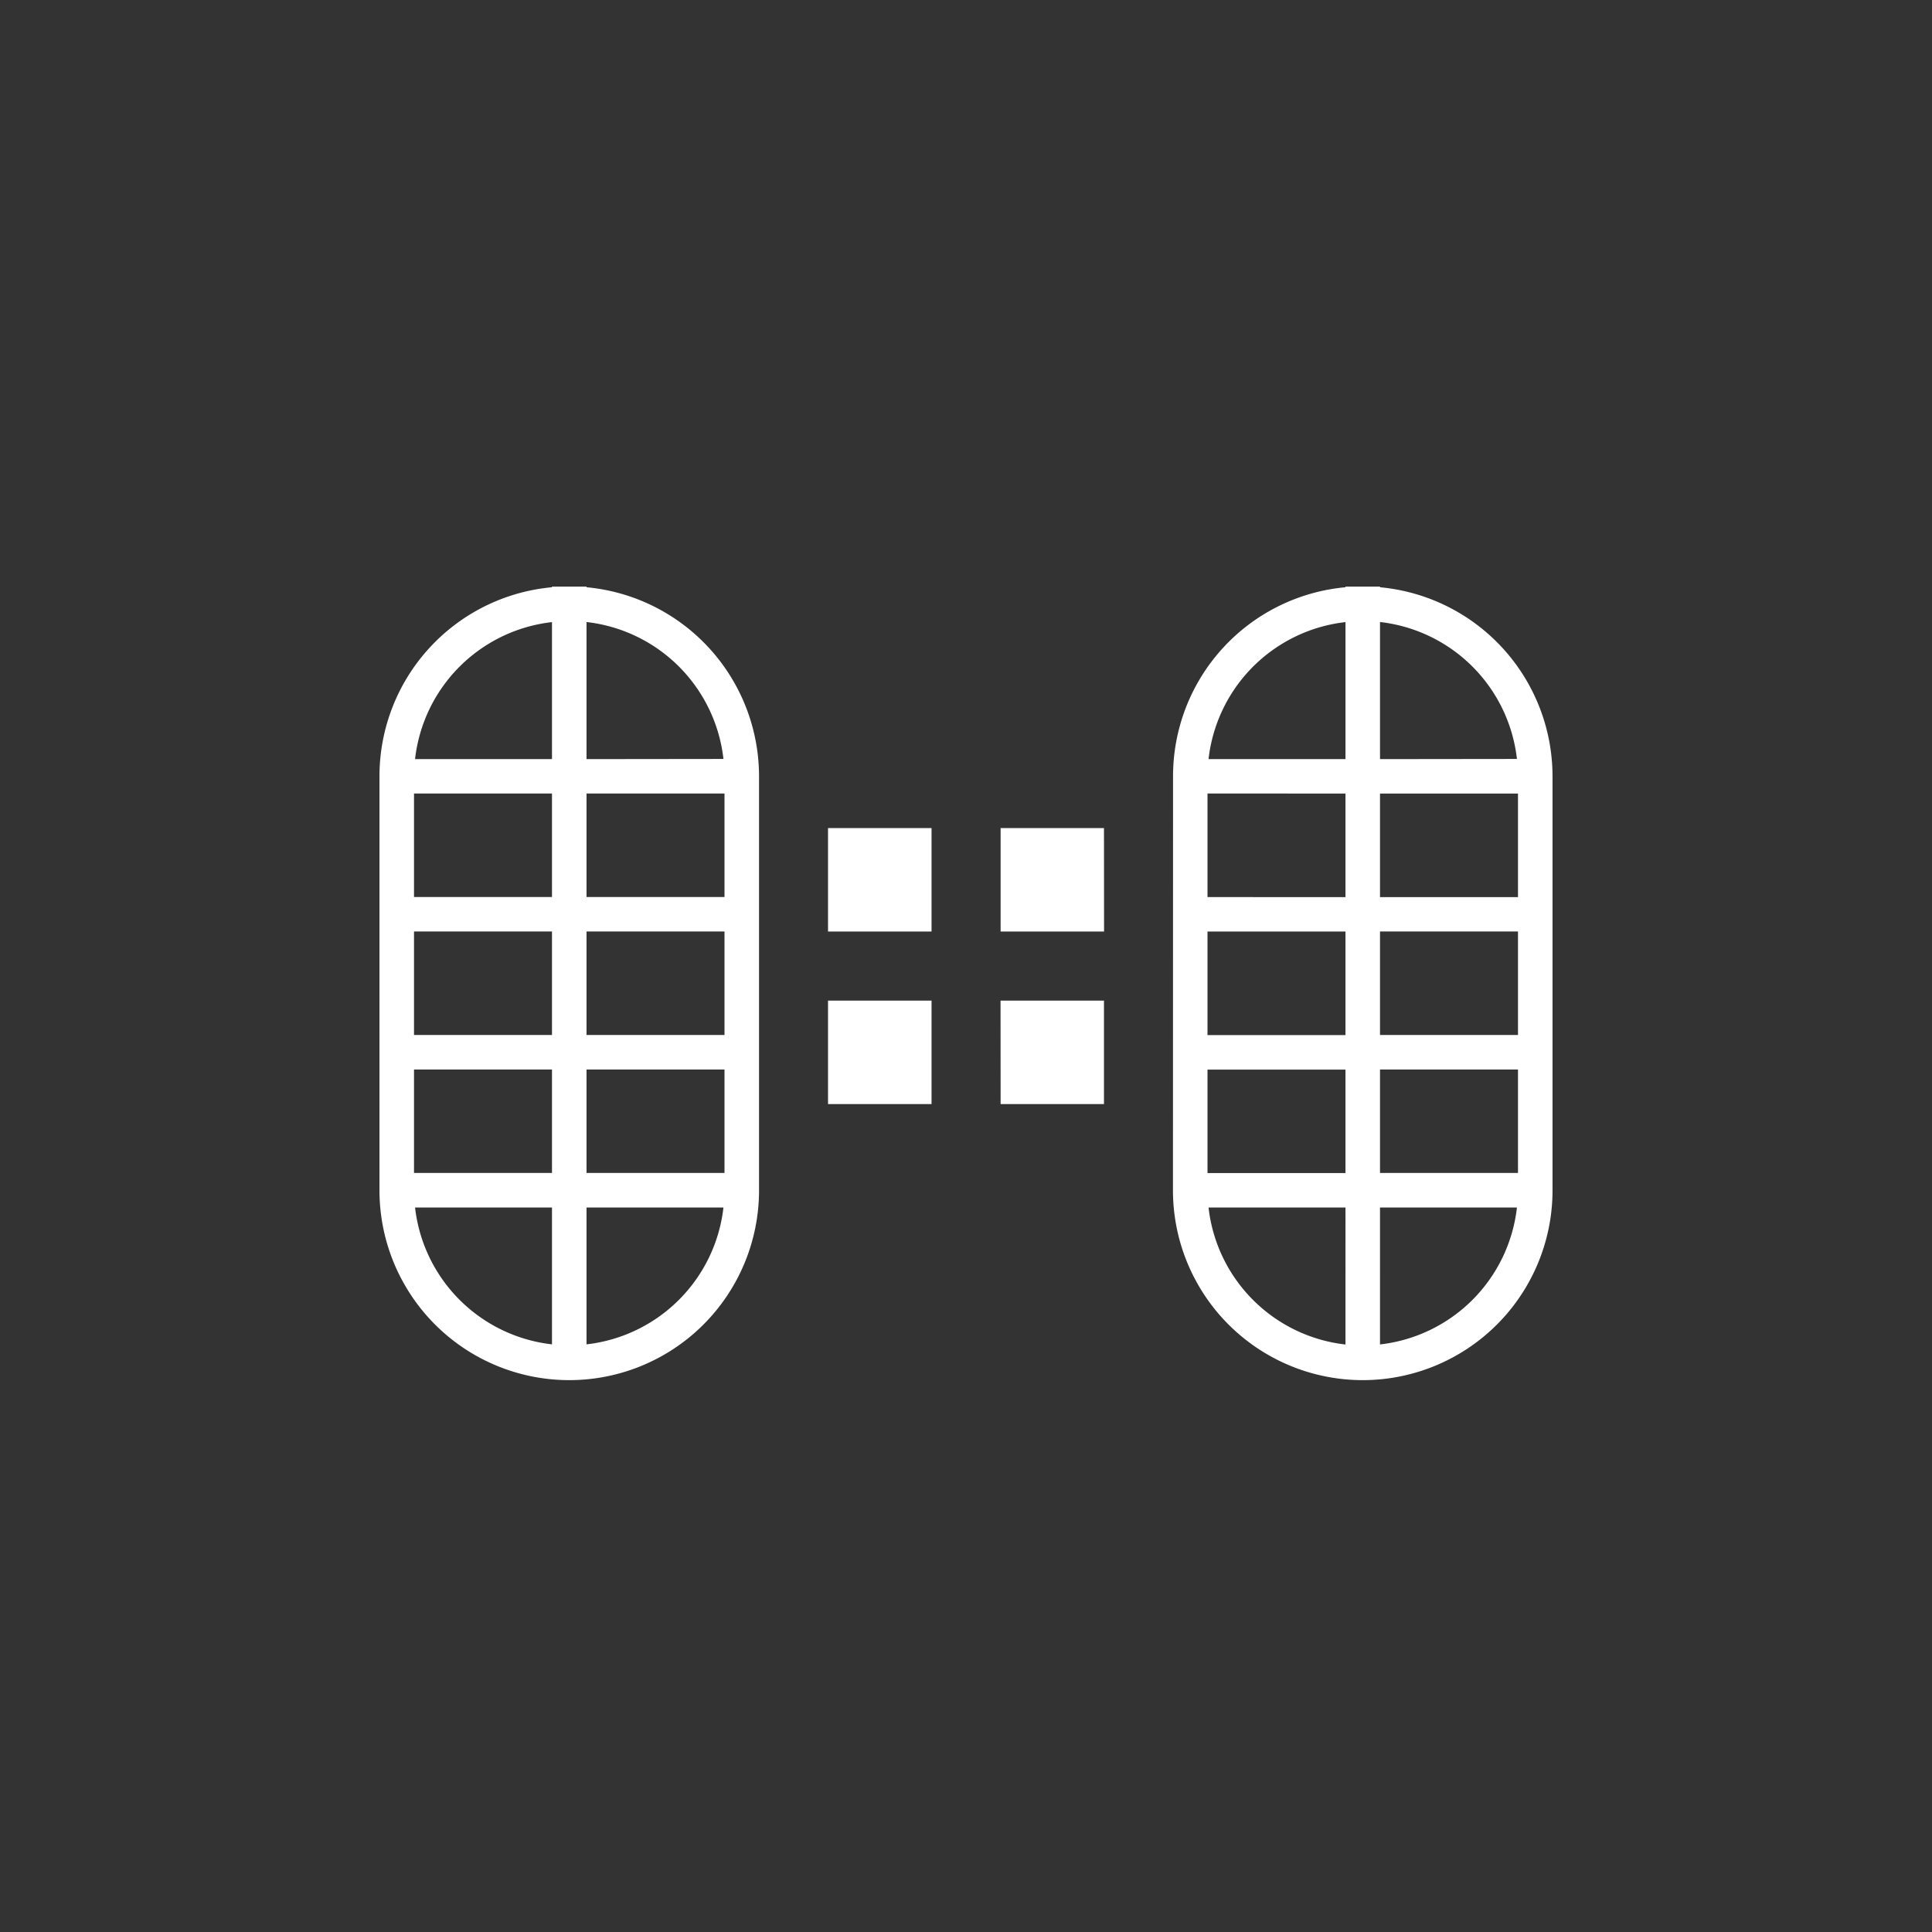 <svg xmlns="http://www.w3.org/2000/svg" width="24" height="24" fill="none" viewBox="0 0 24 24"><rect x="0" y="0" width="24" height="24" fill="#333333" stroke="none"/><path fill="#fff" fill-rule="evenodd" d="M9 9.857H7.286v1.286H9zm-2.143 0v1.286H5.143V9.857zm-1.714 3v-1.286h1.714v1.286zm0 .429v1.285h1.714v-1.285zM6.857 16.7A1.93 1.93 0 0 1 5.156 15h1.701zm.429 0V15h1.701A1.93 1.93 0 0 1 7.286 16.7M9 13.286v1.285H7.286v-1.285zm0-.429v-1.286H7.286v1.286zM7.286 9.43V7.727a1.93 1.93 0 0 1 1.701 1.701zm-.429 0H5.156a1.93 1.93 0 0 1 1.701-1.702zm-2.143.214a2.357 2.357 0 0 1 2.143-2.349v-.008h.429v.008a2.36 2.36 0 0 1 2.143 2.349v5.143a2.357 2.357 0 1 1-4.715 0zm14.143.214h-1.714v1.286h1.714zm-2.143 0v1.286H15V9.857zm-1.714 3v-1.286h1.714v1.286zm0 .429v1.285h1.714v-1.285zm1.714 3.415A1.93 1.93 0 0 1 15.013 15h1.701zm.429 0V15h1.701a1.93 1.93 0 0 1-1.701 1.701m1.714-3.415v1.285h-1.714v-1.285zm0-.429v-1.286h-1.714v1.286zM17.143 9.43V7.727a1.93 1.93 0 0 1 1.701 1.701zm-.429 0h-1.701a1.93 1.93 0 0 1 1.701-1.702zm-2.142.214a2.357 2.357 0 0 1 2.142-2.349v-.008h.429v.008a2.36 2.36 0 0 1 2.143 2.349v5.143a2.357 2.357 0 0 1-4.715 0zm-4.286.643h1.286v1.285h-1.286zm3.428 0H12.43v1.285h1.285zm-1.285 2.143h1.285v1.285H12.43zm-.857 0h-1.286v1.285h1.286z" clip-rule="evenodd"/></svg>